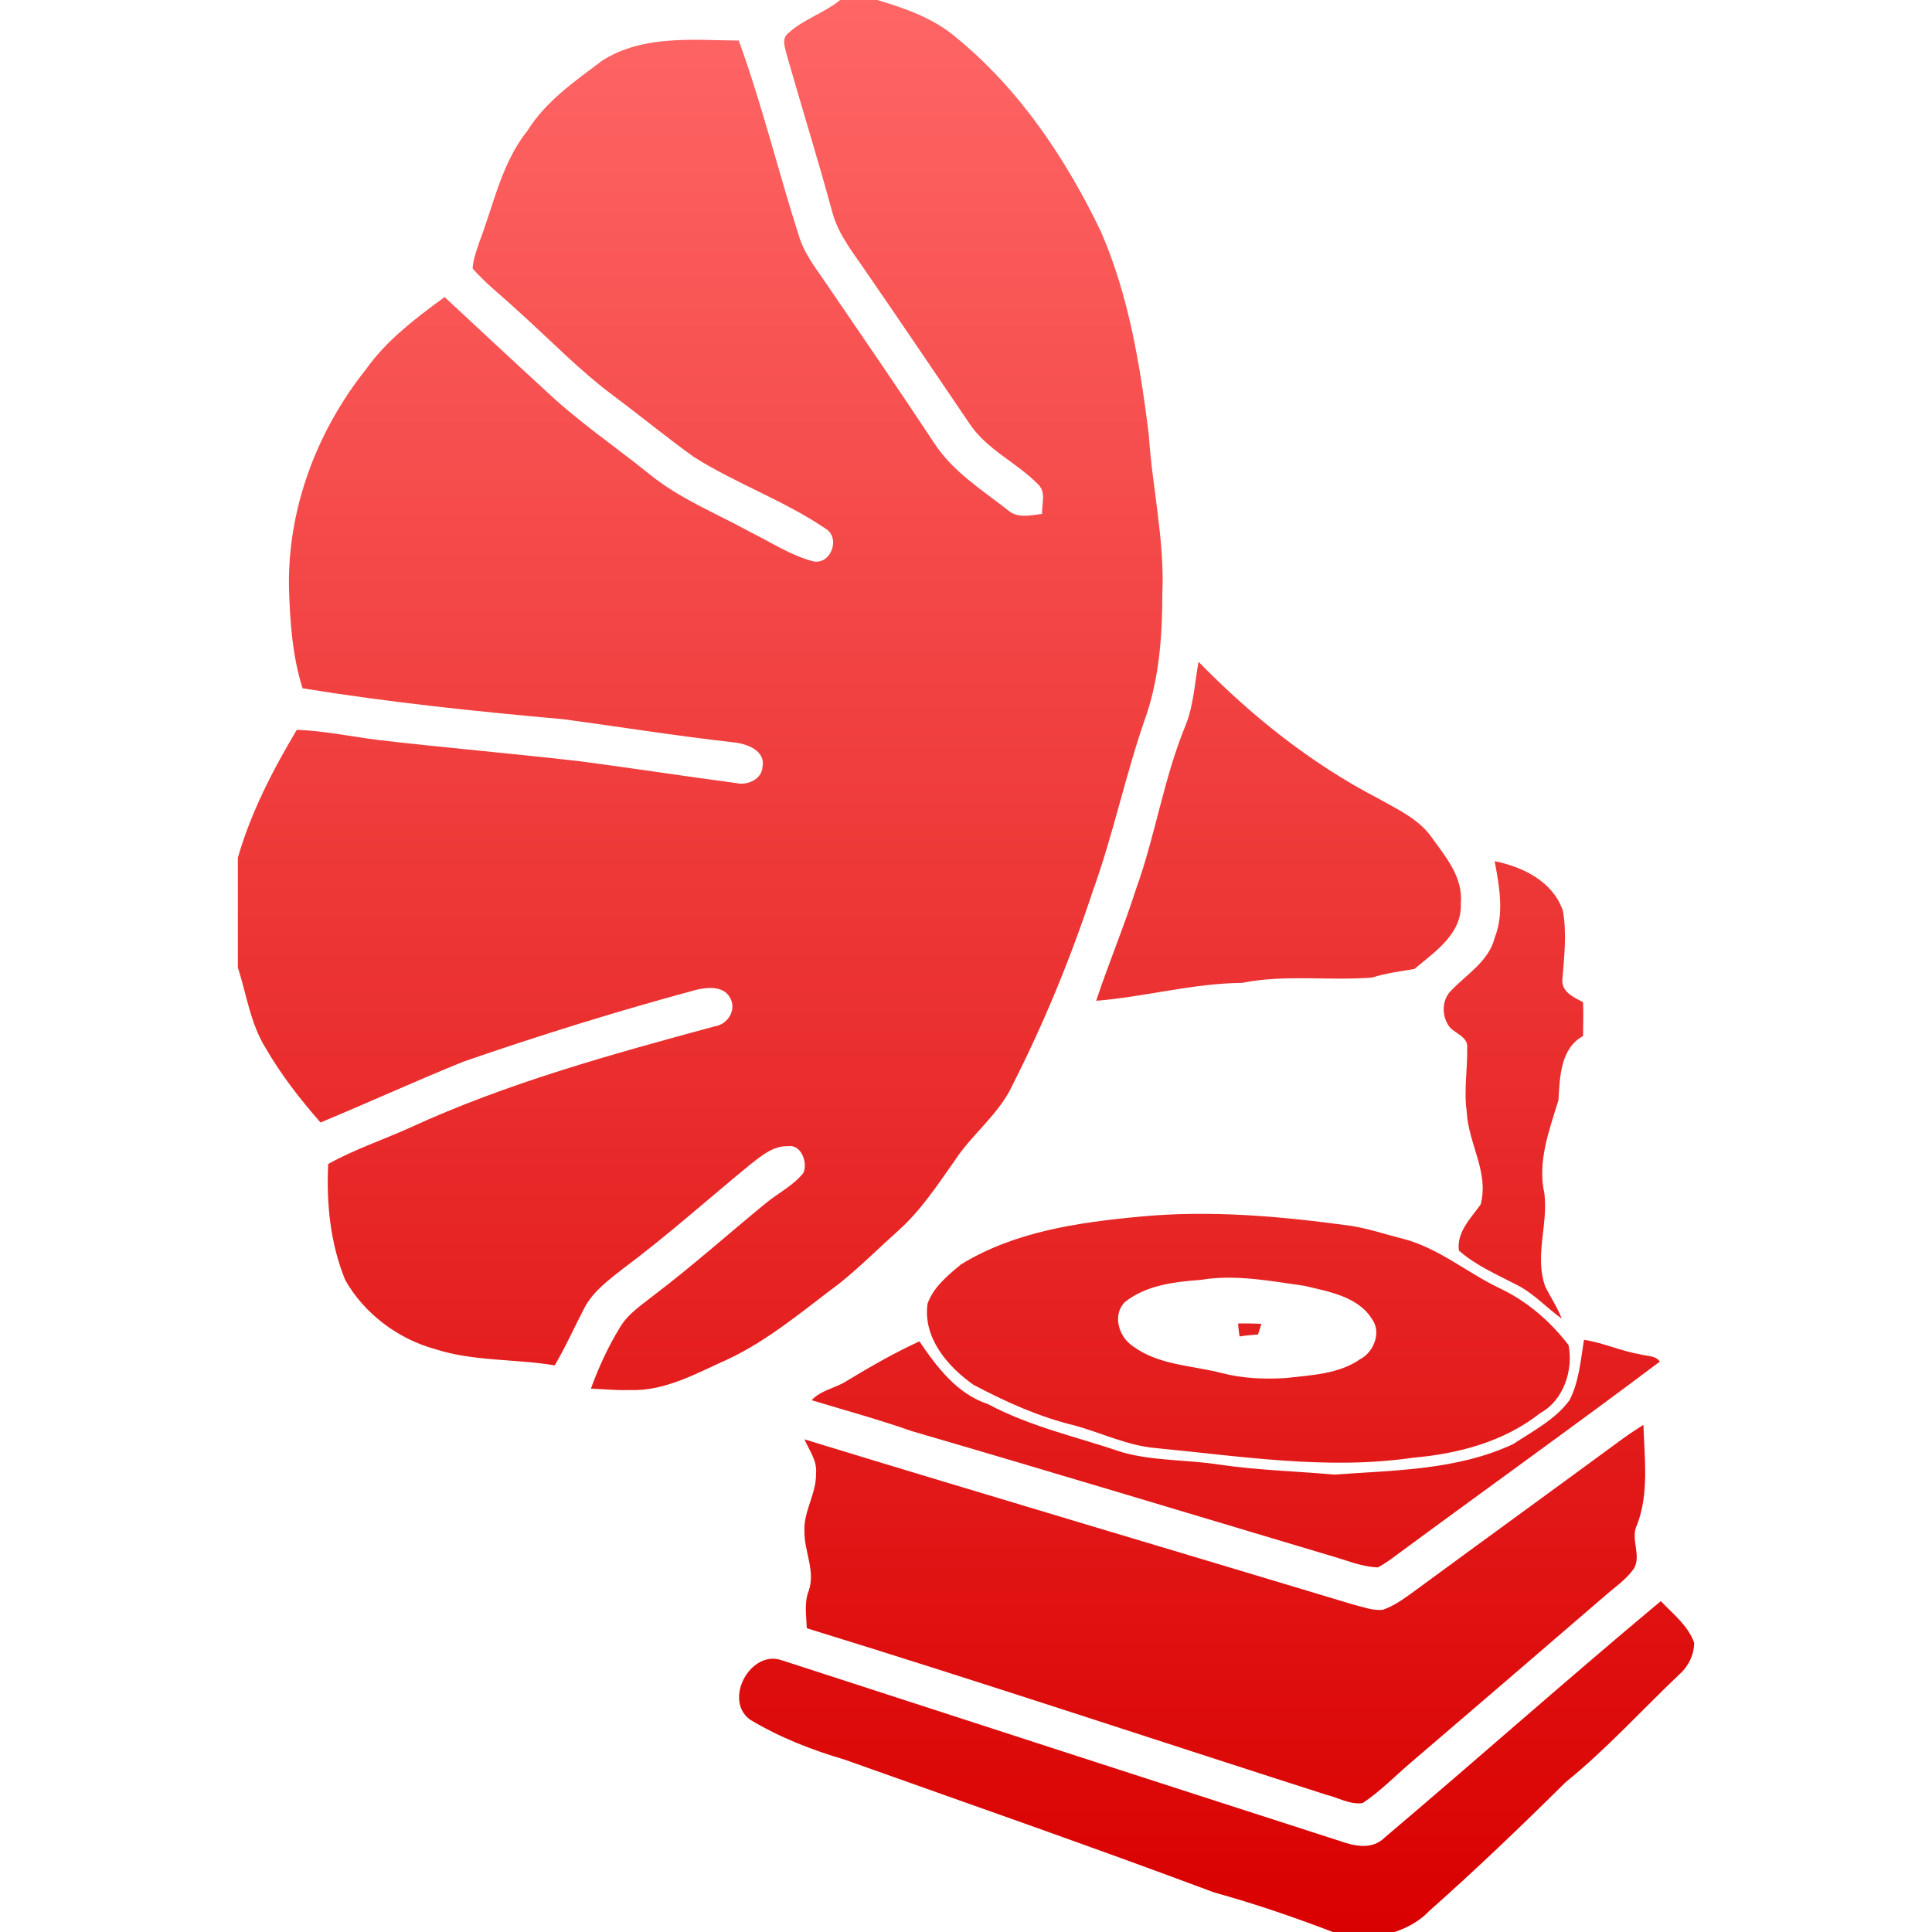 <svg xmlns="http://www.w3.org/2000/svg" xmlns:xlink="http://www.w3.org/1999/xlink" width="64" height="64" viewBox="0 0 64 64" version="1.1">
<defs>
<linearGradient id="linear0" gradientUnits="userSpaceOnUse" x1="0" y1="0" x2="0" y2="1" gradientTransform="matrix(48.242,0,0,64,7.879,0)">
<stop offset="0" style="stop-color:#ff6666;stop-opacity:1;"/>
<stop offset="1" style="stop-color:#d90000;stop-opacity:1;"/>
</linearGradient>
</defs>
<g id="surface1">
<path style=" stroke:none;fill-rule:evenodd;fill:url(#linear0);" d="M 27.832 0 L 29.062 0 C 29.977 0.273 30.902 0.594 31.641 1.215 C 33.754 2.93 35.305 5.246 36.473 7.68 C 37.398 9.809 37.77 12.113 38.055 14.398 C 38.168 16.16 38.586 17.902 38.504 19.68 C 38.504 21.023 38.406 22.398 37.977 23.68 C 37.289 25.617 36.887 27.633 36.184 29.566 C 35.465 31.742 34.586 33.887 33.543 35.938 C 33.098 36.91 32.199 37.566 31.625 38.449 C 31.062 39.246 30.504 40.098 29.77 40.754 C 29.129 41.328 28.504 41.953 27.832 42.496 C 26.633 43.391 25.48 44.383 24.121 45.023 C 23.078 45.488 22.023 46.098 20.84 46.047 C 20.426 46.062 19.992 46.016 19.574 46 C 19.832 45.297 20.137 44.625 20.52 44 C 20.793 43.52 21.258 43.23 21.656 42.91 C 22.938 41.938 24.121 40.879 25.352 39.871 C 25.77 39.52 26.281 39.281 26.617 38.848 C 26.762 38.496 26.535 37.902 26.105 37.969 C 25.609 37.953 25.223 38.289 24.855 38.574 C 23.449 39.727 22.09 40.945 20.633 42.031 C 20.168 42.398 19.656 42.77 19.367 43.312 C 19.031 43.953 18.742 44.609 18.375 45.23 C 17.062 45.008 15.688 45.105 14.406 44.688 C 13.176 44.352 12.055 43.504 11.434 42.398 C 10.938 41.184 10.809 39.855 10.871 38.559 C 11.734 38.078 12.68 37.762 13.574 37.359 C 16.809 35.871 20.246 34.93 23.672 34 C 24.121 33.938 24.426 33.426 24.168 33.023 C 23.945 32.656 23.434 32.703 23.078 32.785 C 20.473 33.488 17.895 34.289 15.352 35.168 C 13.77 35.809 12.199 36.527 10.617 37.184 C 9.945 36.414 9.32 35.617 8.809 34.734 C 8.297 33.922 8.168 32.945 7.879 32.047 L 7.879 28.414 C 8.312 26.91 9.031 25.52 9.832 24.176 C 10.727 24.207 11.625 24.398 12.52 24.512 C 14.742 24.77 16.969 24.961 19.191 25.215 C 20.922 25.441 22.648 25.711 24.375 25.938 C 24.742 26.031 25.238 25.824 25.258 25.406 C 25.367 24.863 24.742 24.641 24.328 24.594 C 22.426 24.383 20.551 24.078 18.648 23.824 C 15.77 23.566 12.887 23.266 10.023 22.801 C 9.688 21.742 9.609 20.625 9.574 19.52 C 9.512 16.879 10.488 14.289 12.121 12.238 C 12.809 11.266 13.77 10.543 14.727 9.84 C 15.832 10.863 16.922 11.887 18.023 12.895 C 19.098 13.922 20.328 14.754 21.48 15.68 C 22.488 16.512 23.703 16.992 24.84 17.617 C 25.527 17.953 26.184 18.398 26.938 18.594 C 27.527 18.719 27.863 17.809 27.336 17.504 C 25.961 16.574 24.375 16.016 22.984 15.137 C 22.09 14.496 21.238 13.793 20.359 13.137 C 19.191 12.273 18.199 11.23 17.129 10.273 C 16.633 9.809 16.105 9.406 15.656 8.895 C 15.672 8.594 15.785 8.305 15.879 8.016 C 16.359 6.77 16.617 5.391 17.48 4.32 C 18.09 3.344 19.047 2.688 19.961 2 C 21.305 1.152 22.953 1.328 24.473 1.344 C 25.258 3.504 25.801 5.762 26.504 7.938 C 26.695 8.465 27.031 8.895 27.336 9.344 C 28.551 11.121 29.77 12.895 30.953 14.688 C 31.559 15.617 32.52 16.223 33.383 16.895 C 33.703 17.184 34.137 17.07 34.52 17.023 C 34.504 16.703 34.664 16.305 34.391 16.047 C 33.672 15.312 32.68 14.895 32.105 14.016 C 30.984 12.367 29.863 10.703 28.727 9.055 C 28.297 8.414 27.785 7.809 27.574 7.039 C 27.098 5.281 26.551 3.535 26.055 1.793 C 26.008 1.566 25.879 1.297 26.105 1.105 C 26.602 0.641 27.305 0.434 27.832 0 Z M 39.703 21.922 C 41.449 23.711 43.414 25.281 45.625 26.434 C 46.246 26.785 46.953 27.105 47.383 27.68 C 47.863 28.352 48.473 29.039 48.391 29.922 C 48.441 30.93 47.543 31.52 46.855 32.098 C 46.391 32.176 45.91 32.238 45.449 32.383 C 44.023 32.496 42.566 32.273 41.145 32.559 C 39.512 32.574 37.93 33.023 36.312 33.152 C 36.727 31.902 37.238 30.688 37.641 29.426 C 38.281 27.648 38.551 25.777 39.273 24.031 C 39.543 23.359 39.574 22.625 39.703 21.922 Z M 49.512 28.527 C 50.457 28.719 51.434 29.199 51.77 30.16 C 51.91 30.91 51.816 31.695 51.754 32.465 C 51.734 32.863 52.137 33.039 52.441 33.199 C 52.457 33.566 52.441 33.953 52.441 34.32 C 51.688 34.734 51.672 35.68 51.625 36.449 C 51.32 37.441 50.922 38.496 51.16 39.535 C 51.289 40.574 50.824 41.617 51.191 42.625 C 51.367 42.977 51.594 43.312 51.734 43.68 C 51.238 43.328 50.809 42.848 50.266 42.574 C 49.594 42.223 48.887 41.922 48.328 41.426 C 48.246 40.816 48.727 40.352 49.047 39.902 C 49.336 38.832 48.633 37.871 48.586 36.816 C 48.488 36.113 48.617 35.406 48.602 34.719 C 48.648 34.289 48.09 34.238 47.945 33.902 C 47.754 33.566 47.785 33.09 48.07 32.816 C 48.586 32.273 49.32 31.84 49.512 31.07 C 49.832 30.258 49.672 29.375 49.512 28.527 Z M 41.016 43.84 C 41.273 43.84 41.527 43.84 41.785 43.855 C 41.754 43.953 41.703 44.129 41.672 44.207 C 41.465 44.223 41.258 44.238 41.062 44.273 C 41.047 44.176 41.016 43.953 41.016 43.84 Z M 28.055 45.742 C 28.84 45.266 29.625 44.816 30.457 44.434 C 31.031 45.281 31.703 46.176 32.727 46.512 C 34.137 47.266 35.688 47.602 37.191 48.113 C 38.215 48.398 39.305 48.352 40.359 48.512 C 41.641 48.703 42.922 48.734 44.199 48.848 C 46.199 48.703 48.266 48.703 50.121 47.84 C 50.777 47.406 51.527 47.023 51.992 46.383 C 52.312 45.762 52.359 45.055 52.473 44.383 C 53.113 44.48 53.688 44.754 54.328 44.863 C 54.551 44.93 54.84 44.895 54.984 45.105 C 52.137 47.246 49.223 49.328 46.359 51.441 C 46.121 51.617 45.895 51.793 45.641 51.922 C 45.078 51.902 44.551 51.664 44.023 51.52 C 39.414 50.145 34.824 48.754 30.199 47.406 C 29.113 47.023 27.992 46.719 26.887 46.383 C 27.191 46.047 27.688 45.984 28.055 45.742 Z M 53.77 47.648 C 53.992 47.488 54.215 47.344 54.441 47.199 C 54.473 48.305 54.633 49.457 54.23 50.512 C 53.992 50.977 54.391 51.52 54.121 51.969 C 53.848 52.352 53.449 52.609 53.113 52.91 C 51 54.734 48.871 56.559 46.742 58.383 C 46.215 58.832 45.719 59.344 45.145 59.727 C 44.727 59.793 44.344 59.551 43.945 59.457 C 38.199 57.617 32.488 55.711 26.727 53.938 C 26.711 53.52 26.633 53.09 26.793 52.688 C 27.016 52.031 26.633 51.375 26.648 50.719 C 26.617 50.062 27.047 49.473 27.031 48.816 C 27.078 48.398 26.809 48.047 26.648 47.68 C 32.711 49.535 38.777 51.328 44.824 53.152 C 45.145 53.23 45.465 53.359 45.801 53.328 C 46.184 53.199 46.504 52.961 46.84 52.719 C 49.145 51.023 51.465 49.344 53.77 47.648 Z M 39.77 42.398 C 38.887 42.465 37.961 42.574 37.258 43.137 C 36.84 43.566 37.062 44.289 37.527 44.594 C 38.391 45.23 39.496 45.23 40.488 45.488 C 41.176 45.664 41.895 45.695 42.602 45.648 C 43.449 45.551 44.344 45.52 45.062 45.023 C 45.512 44.785 45.77 44.129 45.449 43.695 C 44.984 42.945 44.008 42.785 43.207 42.594 C 42.07 42.434 40.922 42.207 39.77 42.398 Z M 37.734 40.305 C 40.07 40.078 42.441 40.289 44.762 40.609 C 45.352 40.703 45.91 40.895 46.488 41.039 C 47.656 41.344 48.602 42.16 49.672 42.672 C 50.566 43.09 51.352 43.762 51.961 44.559 C 52.121 45.391 51.801 46.383 51.016 46.816 C 49.816 47.762 48.297 48.16 46.809 48.289 C 43.961 48.703 41.098 48.238 38.281 47.969 C 37.336 47.887 36.473 47.457 35.574 47.215 C 34.406 46.93 33.305 46.434 32.246 45.871 C 31.383 45.266 30.566 44.305 30.727 43.184 C 30.922 42.641 31.383 42.258 31.832 41.887 C 33.594 40.801 35.703 40.496 37.734 40.305 Z M 45.879 60.863 C 48.938 58.273 51.945 55.602 55.016 53.039 C 55.414 53.457 55.91 53.84 56.121 54.414 C 56.121 54.801 55.945 55.184 55.641 55.457 C 54.391 56.641 53.223 57.938 51.863 59.039 C 50.391 60.496 48.887 61.938 47.336 63.312 C 47.031 63.633 46.633 63.855 46.199 64 L 44.152 64 C 42.855 63.504 41.543 63.055 40.215 62.688 C 36.152 61.168 32.055 59.742 27.977 58.289 C 26.887 57.969 25.816 57.551 24.84 56.961 C 23.961 56.305 24.855 54.656 25.879 54.992 C 32.039 56.992 38.199 58.992 44.359 60.977 C 44.855 61.152 45.449 61.297 45.879 60.863 Z M 45.879 60.863 "/>
</g>
</svg>
